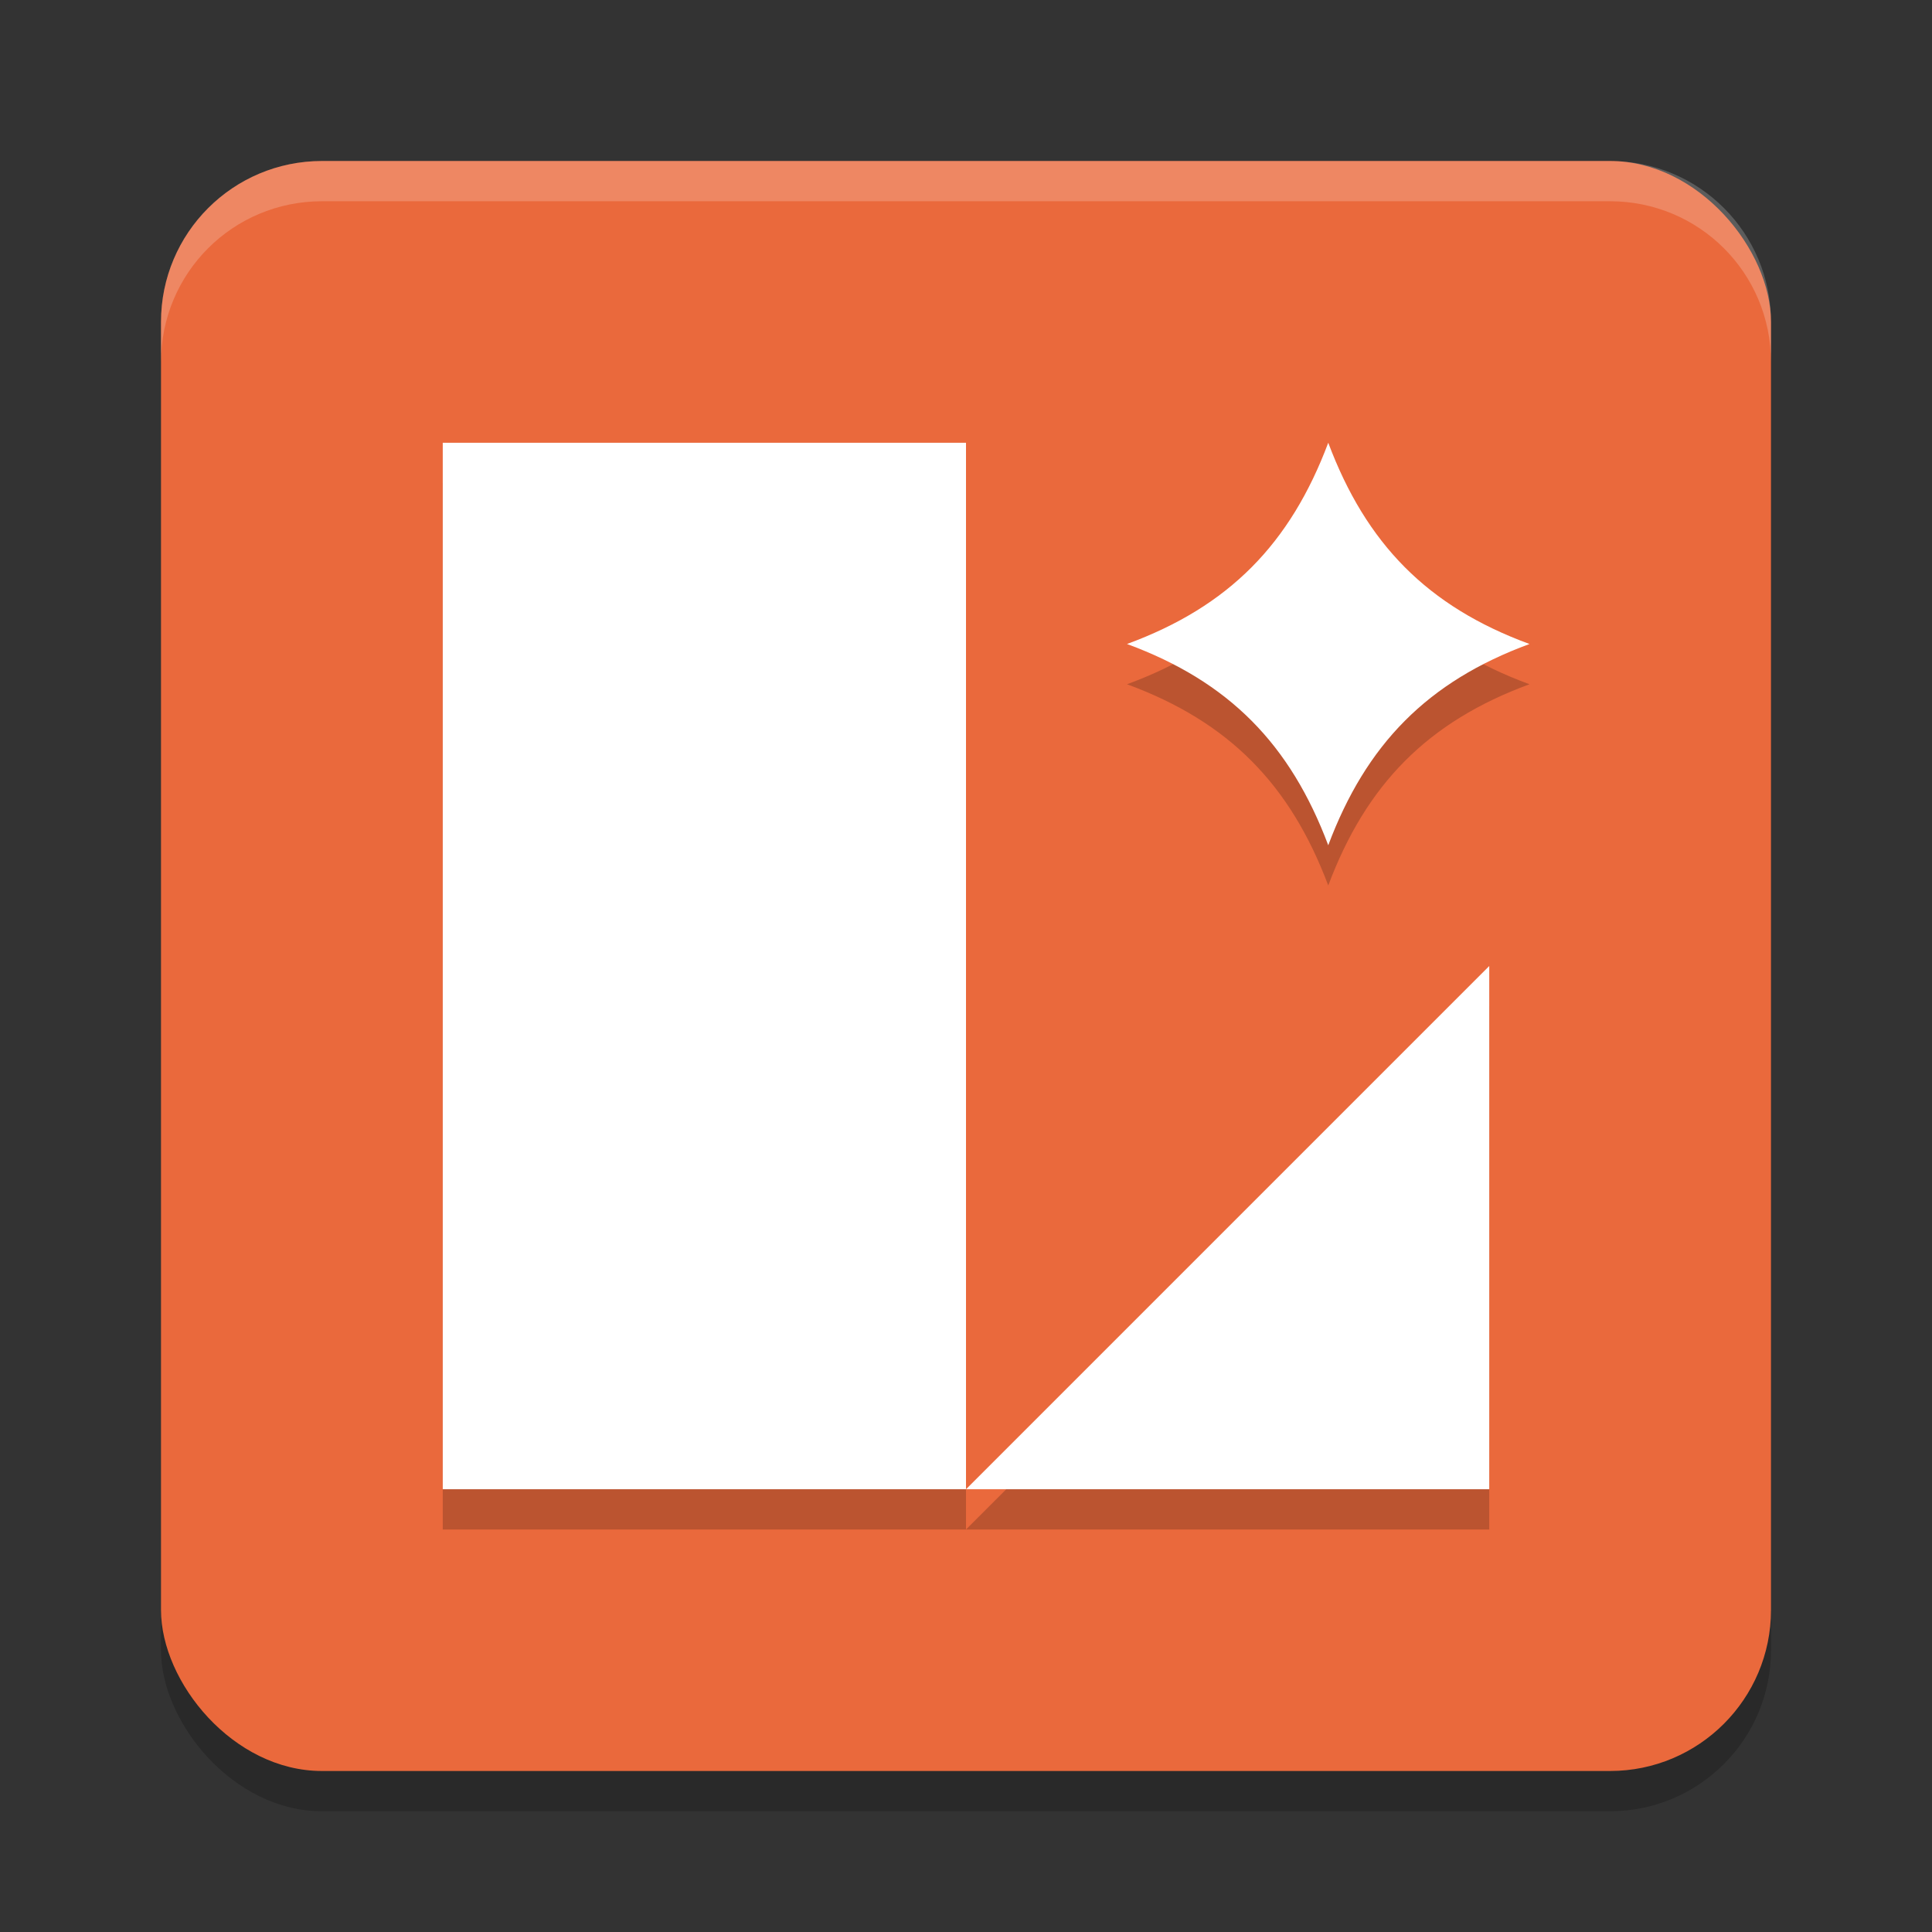 <svg xmlns="http://www.w3.org/2000/svg" width="48" height="48" version="1.1">
 <rect width="100%" height="100%" fill="#333333" stroke="none"/>
 <rect style="opacity:.2" width="40" height="40" x="4" y="5" rx="4" ry="4"/>
 <rect style="fill:#ea693c" width="40" height="40" x="4" y="4" rx="4" ry="4"/>
 <path style="opacity:0.2" d="M 11,12 V 38 H 24 V 12 Z M 24,38 H 37 V 25 Z m 9,-26 c -0.942,2.508 -2.464,4.069 -5,5 2.536,0.933 4.057,2.491 5,5 0.941,-2.508 2.465,-4.068 5,-5 -2.537,-0.931 -4.059,-2.491 -5,-5 z"/>
 <path style="fill:#ffffff" d="M 11 11 L 11 37 L 24 37 L 24 11 L 11 11 z M 24 37 L 37 37 L 37 24 L 24 37 z M 33 11 C 32.058 13.508 30.536 15.069 28 16 C 30.536 16.933 32.057 18.491 33 21 C 33.941 18.492 35.465 16.932 38 16 C 35.463 15.069 33.941 13.509 33 11 z"/>
 <path style="fill:#ffffff;opacity:.2" d="m8 4c-2.216 0-4 1.784-4 4v1c0-2.216 1.784-4 4-4h32c2.216 0 4 1.784 4 4v-1c0-2.216-1.784-4-4-4h-32z"/>
</svg>
